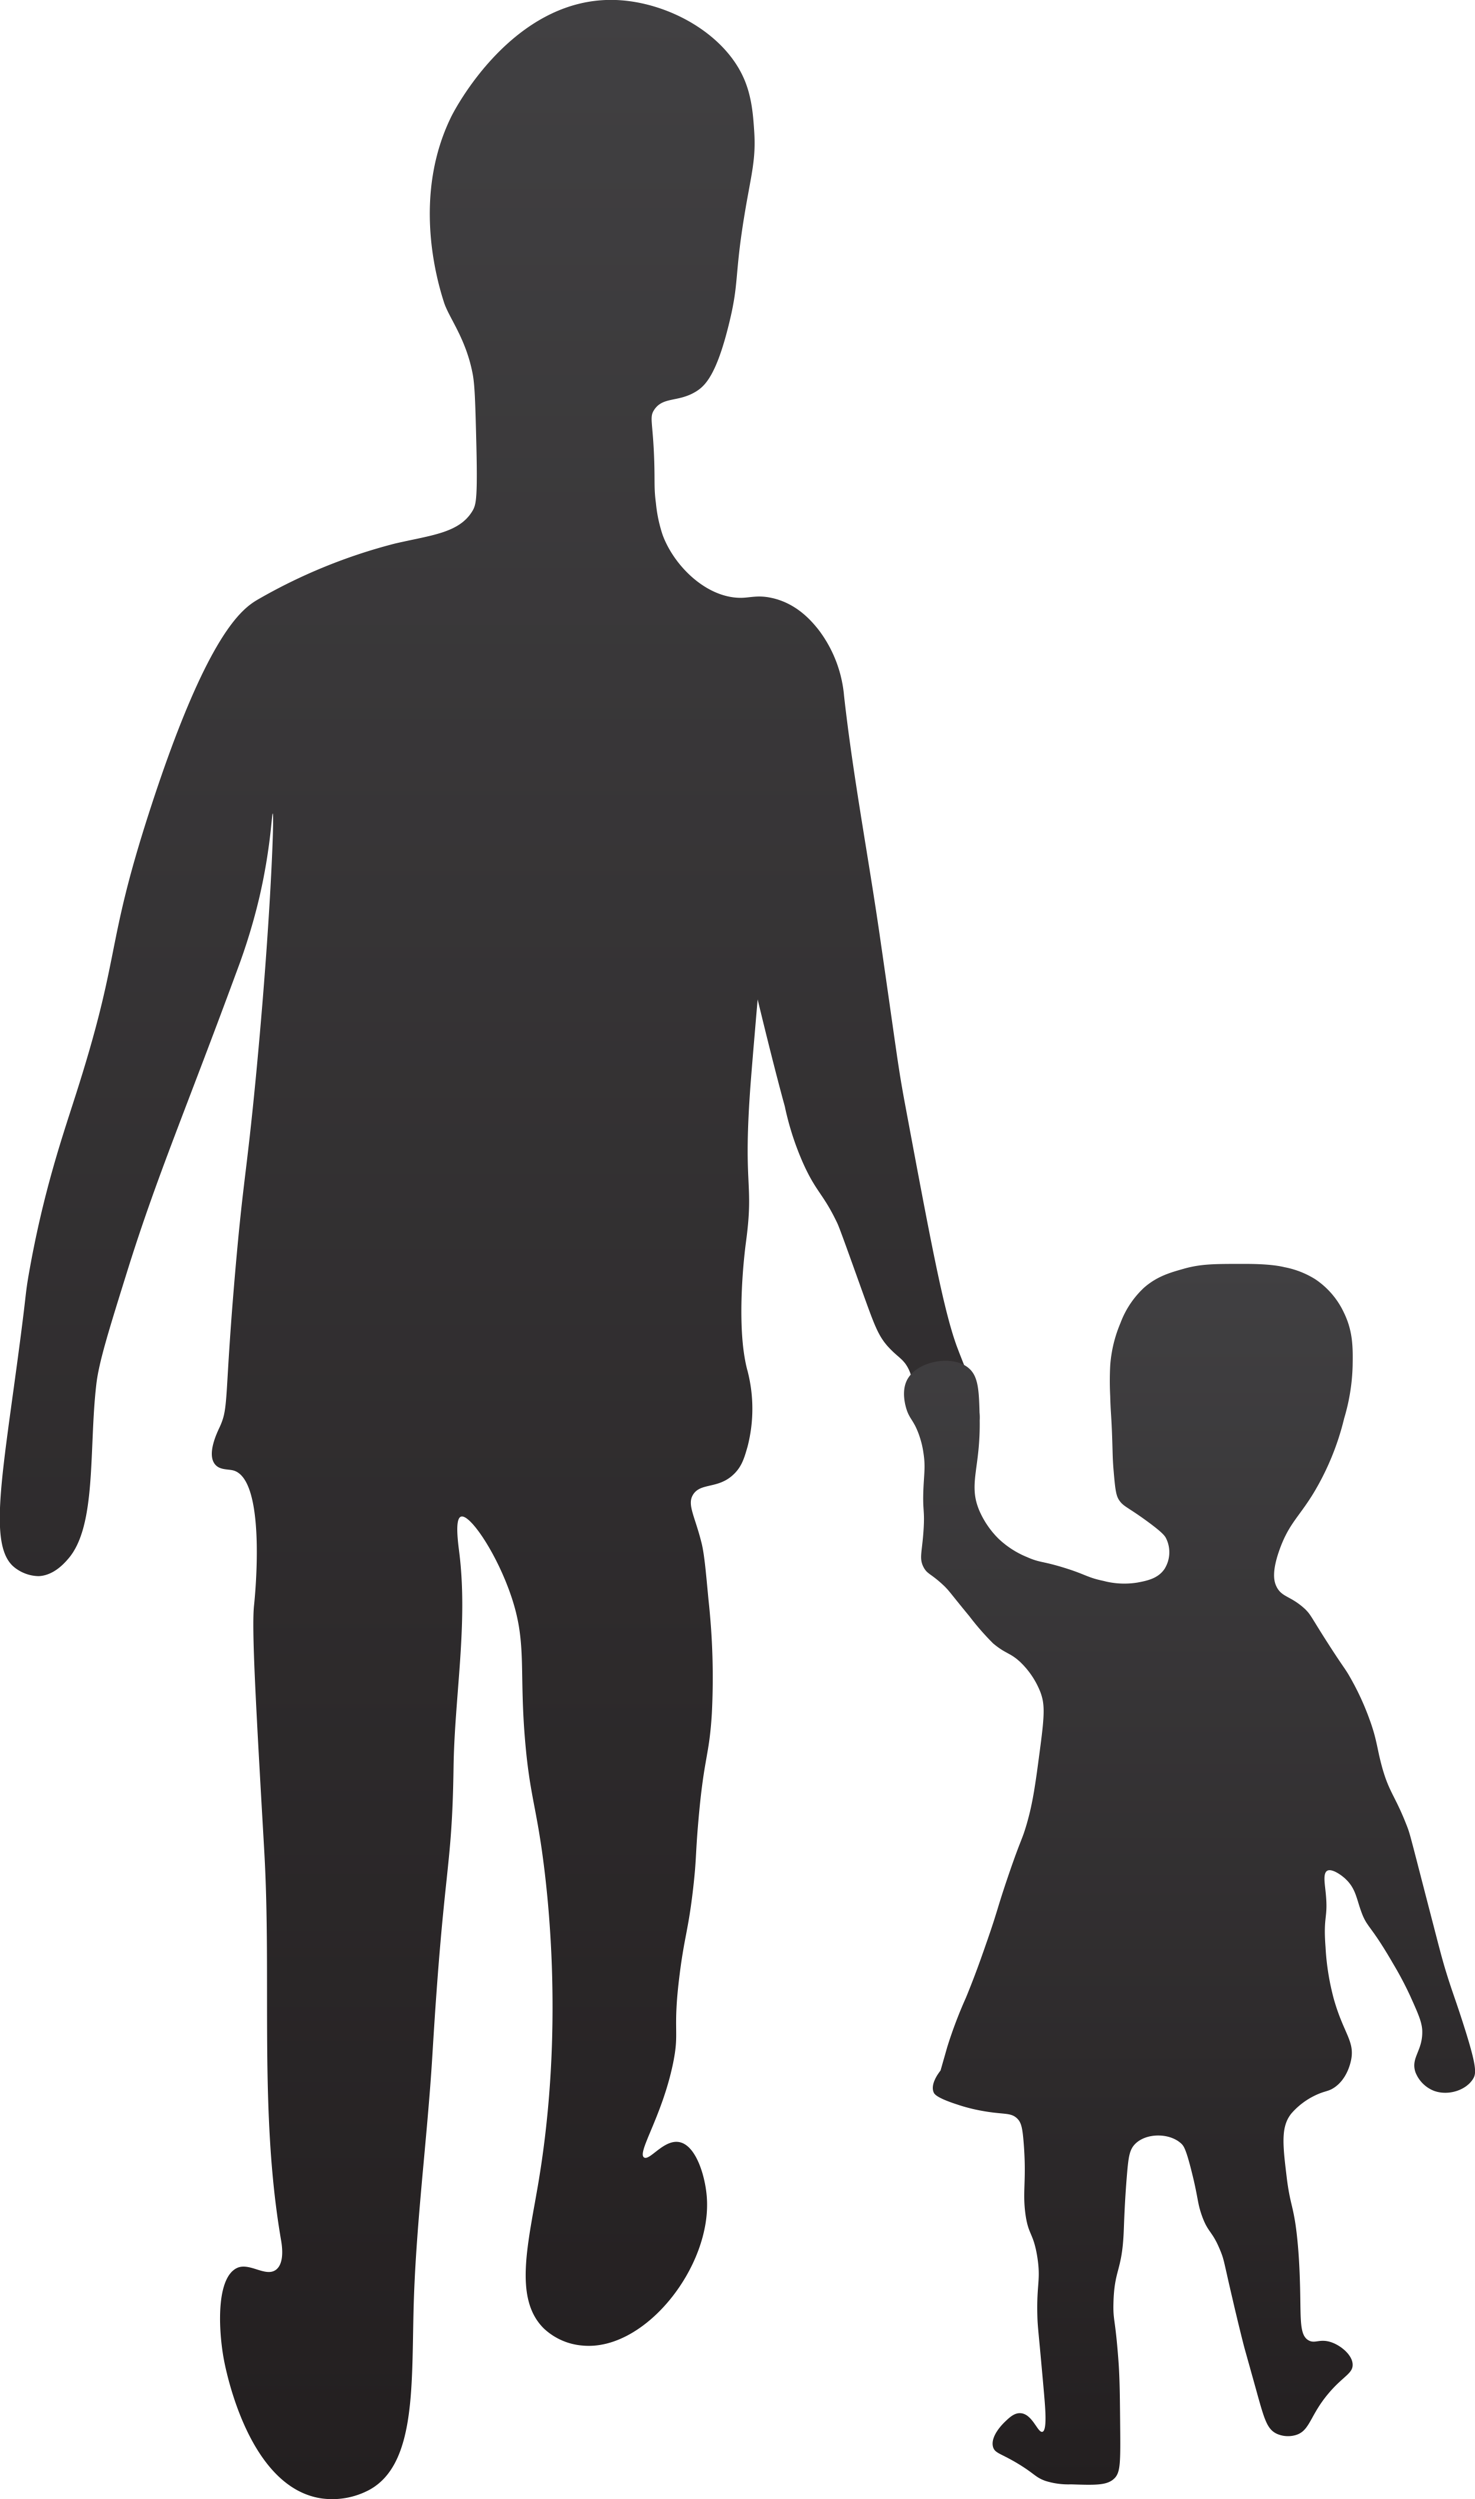 <svg xmlns="http://www.w3.org/2000/svg" xmlns:xlink="http://www.w3.org/1999/xlink" viewBox="0 0 367.79 623.19"><defs><style>.cls-1{fill:url(#linear-gradient);}.cls-2{fill:url(#linear-gradient-2);}</style><linearGradient id="linear-gradient" x1="122.13" y1="623.19" x2="122.13" gradientUnits="userSpaceOnUse"><stop offset="0" stop-color="#231f20"/><stop offset="1" stop-color="#414042"/></linearGradient><linearGradient id="linear-gradient-2" x1="296.62" y1="619.73" x2="296.62" y2="315.27" xlink:href="#linear-gradient"/></defs><g id="Layer_2" data-name="Layer 2"><g id="People"><path id="Person1" class="cls-1" d="M185.74,20.17C181,8.45,166.57.5,153.6,0c-25.79-.95-40.47,27.84-41.07,29.07-9.44,19.21-4,39.62-1.79,46.43,1.3,3.91,5.49,9,7.14,17.86.5,2.68.63,7,.85,15.59.41,15.32,0,16.81-.85,18.34-3.29,5.68-10.43,6.16-19.44,8.27a136,136,0,0,0-34.24,14c-3.82,2.27-12.51,8.37-26.71,52.1-11.55,35.59-7,35.4-19,72.6-3.08,9.63-7.77,23.37-11.25,43.13-1.1,6.27-.39,3.55-3.12,23.66-3.93,29.07-6.8,45-.42,49.89a10,10,0,0,0,5.92,2.11c3.77-.16,6.42-3.21,7.39-4.33,7.13-8.21,5.13-27.3,7-43.44.65-5.66,3.11-13.49,8-29.17,7.28-23.16,14.4-39.6,27.06-74A149.14,149.14,0,0,0,64.62,224c2.91-12.45,3.14-21.16,3.38-21.14.44,0-.54,27.61-4.22,65.95-2.35,24.38-3.1,25.09-5.08,47.76-2.84,32.56-1.57,34.23-3.94,39.34-.61,1.31-3.26,6.72-1.13,9.28,1.22,1.47,3.28,1.12,4.65,1.53,8.5,2.56,5.07,33.56,5.07,33.56-.64,5.78.42,24.29,2.54,61.29,1.85,32.29-1.29,65.06,4.17,96.94.21,1.19,1,5.75-1.21,7.48-2.57,2-6.6-1.87-9.72-.43-5.07,2.35-4.77,14.45-3.39,22.41.36,2,5.92,32.43,24.52,35.08A19.63,19.63,0,0,0,92.1,620.9c11.29-6.16,10.57-24.86,11-44,.48-21.6,3.43-43.08,4.73-64.64,2.87-47.78,4.88-45.29,5.26-71.46.26-17.9,3.66-35.94,1.42-53.71-.3-2.46-1.12-8.32.43-8.88,2.21-.78,9.07,9.33,12.68,20.29,3.81,11.57,1.76,18.21,3.38,36.36,1,11.14,2.3,14.68,3.81,24.52,2.13,13.94,5.66,47.16-.43,84.12-2.58,15.66-6.49,29.62,1.27,37.2a15.93,15.93,0,0,0,9.72,4.23c15.61,1.38,32.28-20,30.86-37.2-.41-5.1-2.64-12.64-6.76-13.53-3.91-.84-7.47,4.75-8.88,3.81-1.79-1.21,4.43-10.11,7.19-23.25,1.77-8.44-.15-7.85,1.69-22.41,1.2-9.54,2.18-11,3.38-21.56.82-7.16.54-8,1.27-16.48,1.42-16.51,2.72-16.07,3.38-27.06a177.63,177.63,0,0,0-.84-28.32c-.7-7.54-1.05-11.3-1.69-14-1.69-6.9-3.74-9.74-2.12-12.26,1.93-3,6.27-1.28,10.15-5.07,2-1.93,2.61-4.1,3.38-6.77a37.65,37.65,0,0,0,.07-18.76c0-.13-.06-.22-.07-.26-3.16-11.68-.42-31.71-.42-31.71,2.18-16-.85-13.14,1.26-40.58.45-5.82,1.7-20.29,1.7-20.29h0c4.42,18.33,6.76,26.63,6.76,26.63a71.62,71.62,0,0,0,4.65,14.38c3.27,7.21,4.92,7.38,8.45,14.79.49,1,2.45,6.47,6.34,17.33,3,8.3,3.91,11,6.77,13.95,2.14,2.24,3.47,2.68,4.65,5.08,2.26,4.59-.37,7.57,1.27,11,2.32,4.86,11.67,7.3,15.21,4.22,3.36-2.9-.72-11.08-4.22-20.29-3.43-9-6.65-26.29-13.11-60.87-1.84-9.9-1.9-11.6-6.34-42.27-2.88-19.88-6.65-39.64-8.88-59.61a31.77,31.77,0,0,0-6.34-16.49c-1.64-2.06-5.39-6.64-11.83-8-3.41-.73-5.3,0-7.61,0-8.51,0-16.55-7.86-19.45-15.64a35.84,35.84,0,0,1-1.69-8c-.5-3.81-.24-5-.42-10.57-.32-9.78-1.28-10.76,0-12.68,2.23-3.37,6.08-1.79,10.57-4.65,2.13-1.36,4.93-4.06,8-16.49,2.63-10.55,1.41-11.82,3.8-26.63,1.75-10.85,3.08-14.36,2.54-22C187.81,29,187.49,24.47,185.74,20.17Z"/><path class="cls-2" d="M318.26,395.59c-.53-1.11-1.27-3.46.85-9.3,2.31-6.37,4.8-8,8.45-14a66.2,66.2,0,0,0,7.61-18.6,50.09,50.09,0,0,0,2.11-13.11c.08-4.41.1-8.5-2.11-13.1a20.42,20.42,0,0,0-7.19-8.46,22.26,22.26,0,0,0-7.61-3c-1.26-.3-4-.87-10.56-.84-7,0-10.45,0-14.8,1.26-3.22.91-6.5,1.84-9.72,4.65a23,23,0,0,0-5.92,8.88,33,33,0,0,0-2.54,10.57,73.83,73.83,0,0,0,0,7.61c.1,3.83.23,4.09.43,8.88.21,5.16.12,6.27.42,9.72.34,4,.53,6,1.27,7.19,1.11,1.78,2.09,1.75,7.18,5.49,3.86,2.83,4.36,3.63,4.65,4.23a7.83,7.83,0,0,1-.42,7.61c-1.64,2.4-4.34,2.92-6.76,3.38a20.26,20.26,0,0,1-8.46-.42c-4.16-.86-4.4-1.64-10.14-3.38-5.3-1.61-5.72-1.14-8.88-2.54a22.83,22.83,0,0,1-7.19-4.65,22.47,22.47,0,0,1-4.65-6.76c-3-6.86.28-10.71,0-23.25-.15-7.06-.29-10.64-3-12.69-4.19-3.22-13-1.4-15.21,3.38-1.3,2.76-.32,6.23,0,7.19.75,2.32,1.74,2.68,2.95,5.92a23.3,23.3,0,0,1,1.27,5.07c.44,2.95.18,4.65,0,8-.33,6.42.35,5.66,0,11-.37,5.68-1.17,7.06,0,9.3.91,1.72,1.71,1.53,4.65,4.22,1.73,1.58,1.74,1.91,6.77,8a65.88,65.88,0,0,0,5.91,6.77c3.19,2.68,4.19,2.26,6.77,4.65a21,21,0,0,1,5.07,7.61c1,2.77,1.05,5.12,0,13.1-1.23,9.4-1.85,14.1-3.38,19.45-1.28,4.47-1.37,3.49-4.65,13.1-2.76,8.1-2.61,8.54-5.07,15.64-1.55,4.48-3.1,8.95-5.5,14.8a110.82,110.82,0,0,0-4.65,12.26l-1.69,5.92c-.53.67-2.62,3.43-1.69,5.49.16.36.69,1.31,5.92,3a42.18,42.18,0,0,0,4.65,1.27c6.54,1.39,8.42.53,10.14,2.11,1.1,1,1.4,2.36,1.69,5.92.78,9.42-.29,12.15.43,17.76s2,4.72,3,11c.89,5.78-.19,6.49,0,14.37.07,3.23.26,3.47,1.69,19.87.32,3.69.75,9-.43,9.3s-2.48-4.51-5.49-4.65c-1.52-.08-2.72,1.08-3.81,2.11-.46.45-3.77,3.61-3,6.34.48,1.59,1.9,1.53,6.35,4.23,4.08,2.48,4.18,3.32,6.76,4.23a19.12,19.12,0,0,0,6.34.84c5.84.19,8.76.28,10.57-1.27,1.62-1.38,1.77-3.35,1.69-11.83-.08-8.73-.12-13.1-.42-17.33-.8-11.14-1.39-10.23-1.27-14.8.21-8.36,2.07-7.83,2.54-17.33.12-2.56.22-7.44.84-14.8.37-4.38.63-6.17,2.11-7.61,2.82-2.72,8.55-2.68,11.42,0,.61.58,1.16,1.33,2.53,6.77,1.71,6.74,1.42,7.75,2.54,11,1.58,4.56,2.61,3.85,4.65,8.88,1,2.39.92,3,3,11.83.25,1.11,1.32,5.7,2.54,10.57.58,2.32.4,1.54,3.38,12.26,2.05,7.39,2.7,9.8,5.07,11a6.85,6.85,0,0,0,4.65.42c3.8-1,3.58-4.85,8.46-10.56,3.63-4.27,6.05-4.85,5.91-7.19s-3-4.71-5.49-5.5c-2.8-.87-3.9.48-5.5-.42-2.3-1.3-1.91-5.21-2.11-13.1-.06-2.2-.2-8-.85-13.53-.82-7.09-1.69-7.2-2.53-14.37-1-8.2-1.39-12.43,1.27-15.65a18.35,18.35,0,0,1,6.34-4.65c2-.9,2.83-.77,4.22-1.69,3.21-2.1,4.08-6.07,4.23-6.76,1.05-4.8-1.8-6.7-4.23-15.22a62.6,62.6,0,0,1-2.11-13.1c-.64-8.26.76-7,0-13.95-.24-2.26-.61-4.46.42-5.08s3.38.89,4.65,2.12c2.44,2.35,2.63,4.74,3.81,8,1.51,4.21,2.2,3.05,8,13.1a85.37,85.37,0,0,1,4.23,8c1.9,4.22,2.85,6.33,3,8.45.25,5.21-2.93,6.85-1.69,10.57a8.15,8.15,0,0,0,4.65,4.65c3.58,1.3,8-.18,9.72-3,.83-1.36,1-3-2.54-14-1.71-5.35-2.52-7.35-3.8-11.41-1.13-3.57-1.74-5.91-3.38-12.26-6-23.11-5.94-23.25-6.77-25.37-3-7.76-4.52-8.37-6.34-15.22-1.16-4.35-1.16-6.39-3-11.41a66,66,0,0,0-4.65-10.14c-1.51-2.7-1.54-2.31-5.49-8.46-4.54-7.06-4.38-7.35-5.92-8.88C321.76,397.88,319.6,398.38,318.26,395.59Z"/></g></g></svg>